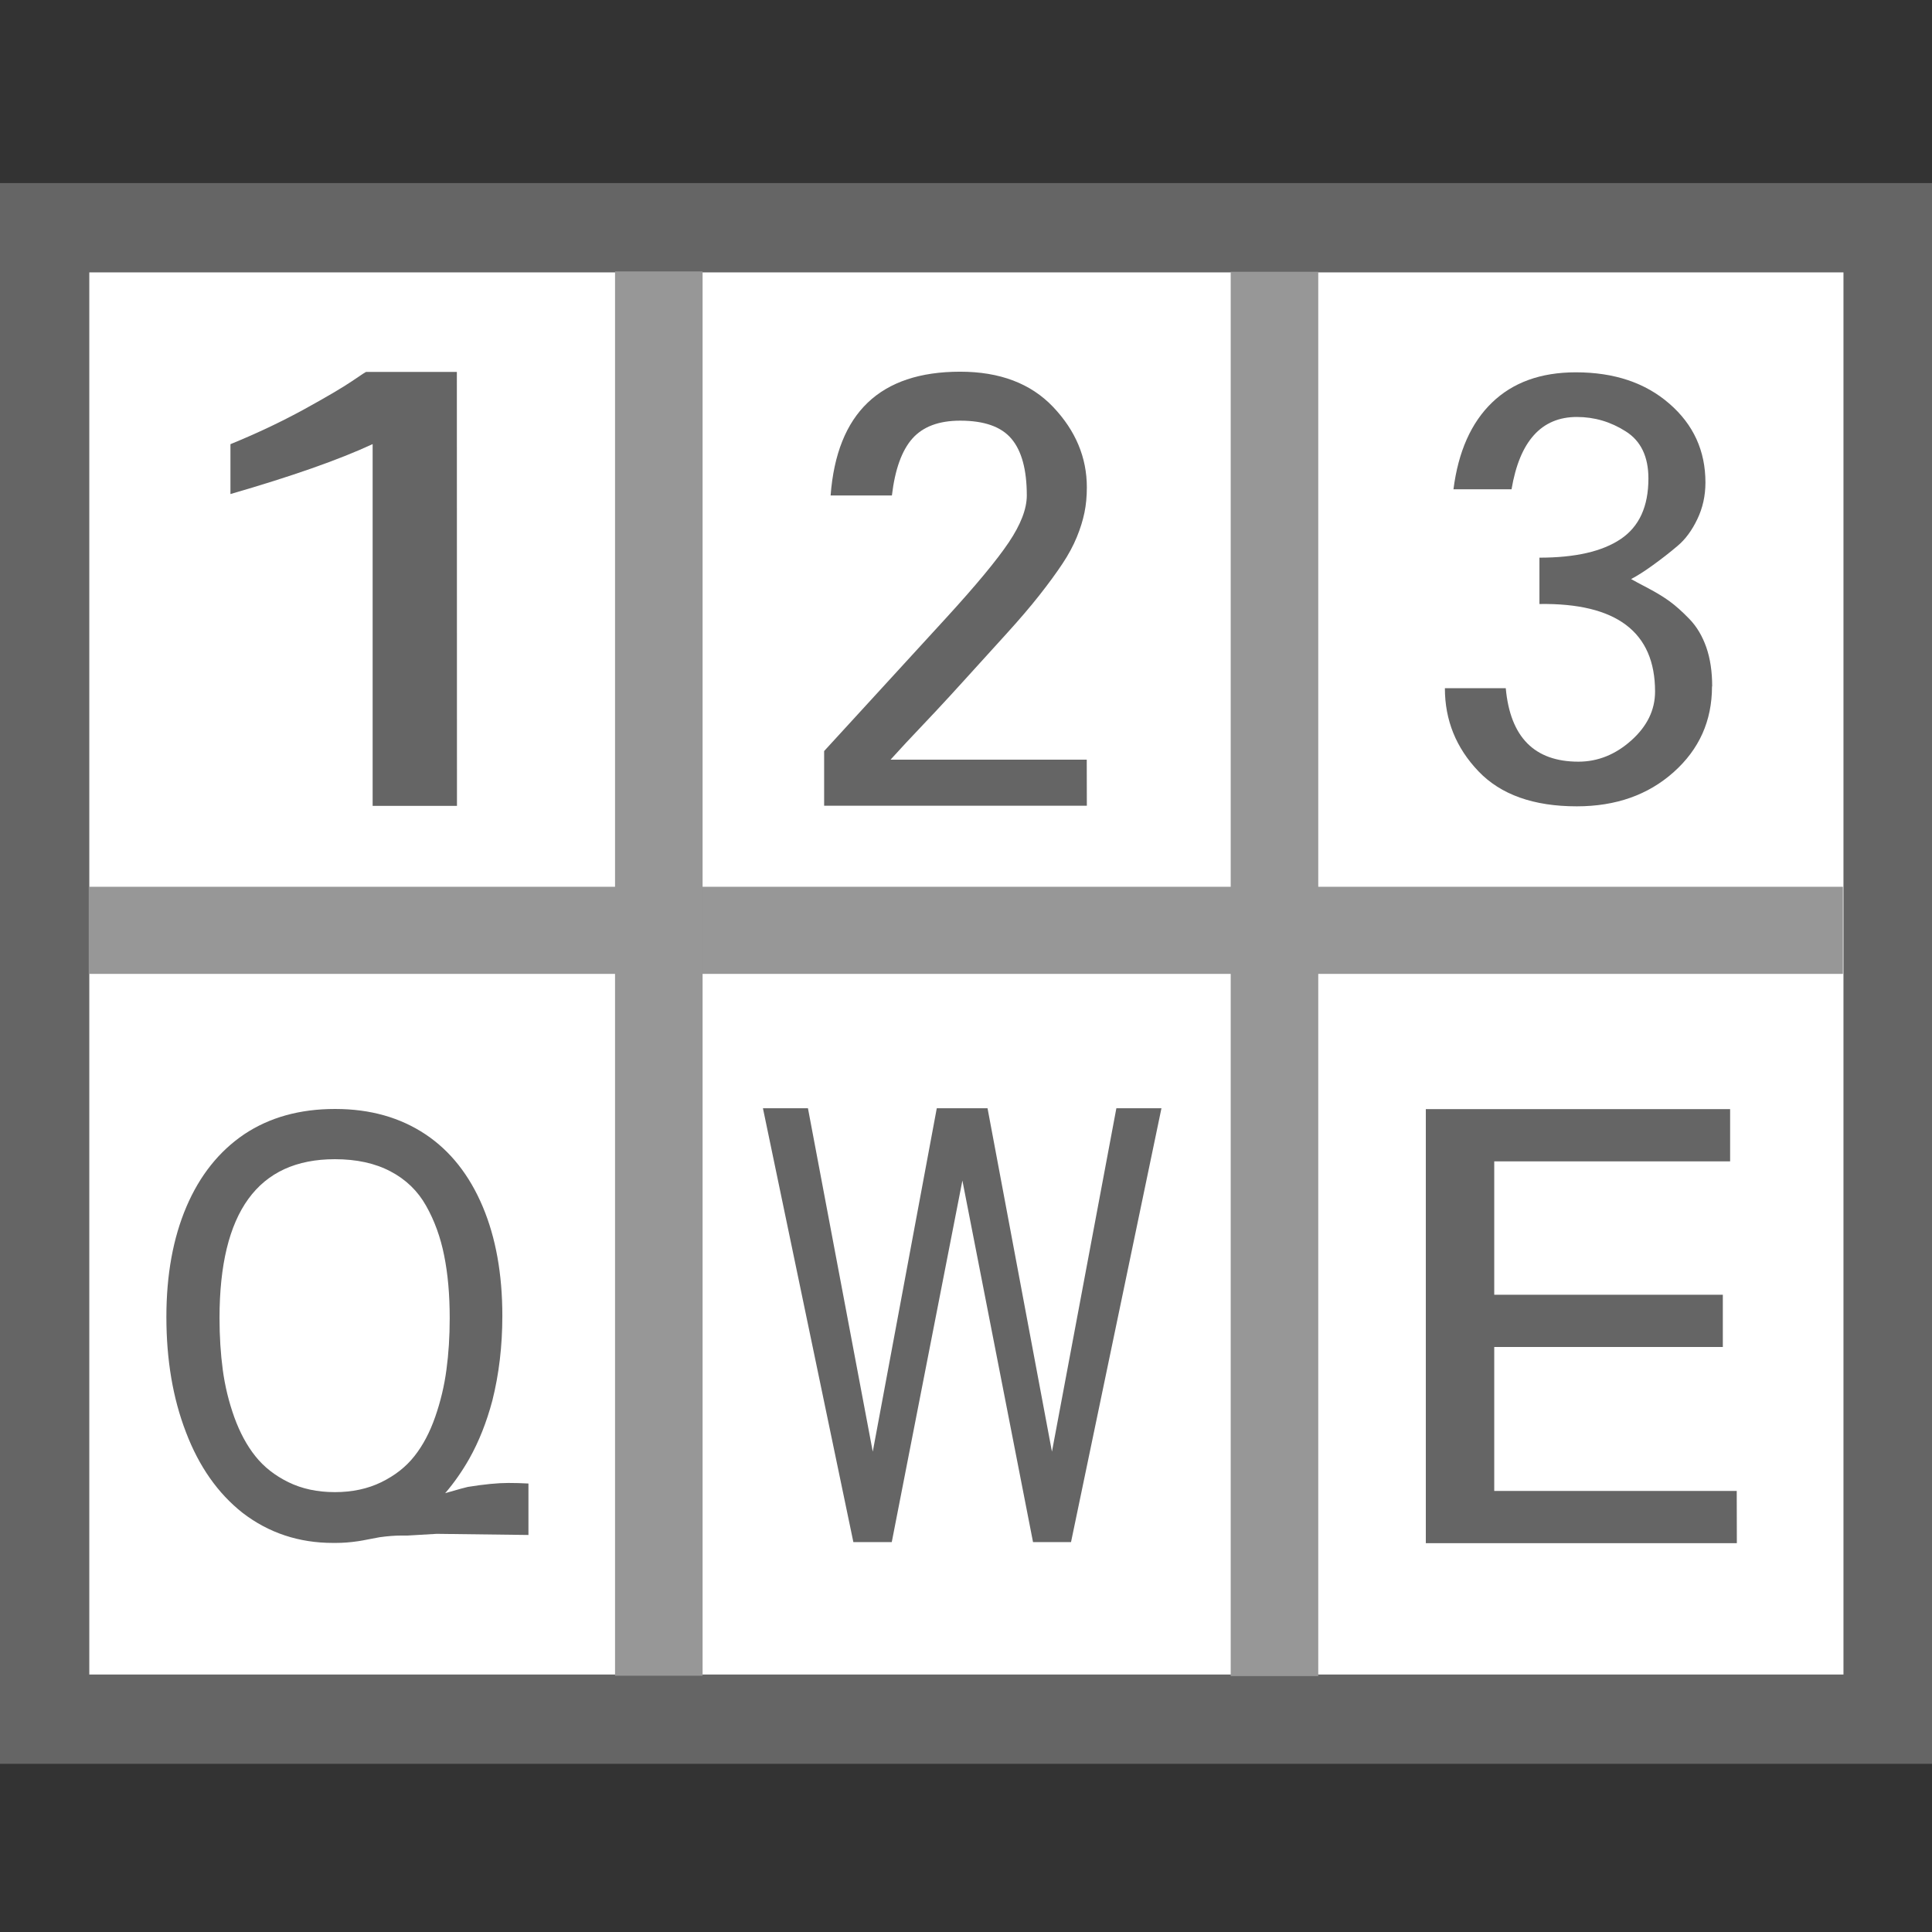 <?xml version="1.0" encoding="UTF-8" standalone="no"?>
<!-- Created with Inkscape (http://www.inkscape.org/) -->

<svg
   xmlns:dc="http://purl.org/dc/elements/1.1/"
   xmlns:cc="http://creativecommons.org/ns#"
   xmlns:rdf="http://www.w3.org/1999/02/22-rdf-syntax-ns#"
   xmlns:svg="http://www.w3.org/2000/svg"
   xmlns="http://www.w3.org/2000/svg"
   xmlns:sodipodi="http://sodipodi.sourceforge.net/DTD/sodipodi-0.dtd"
   xmlns:inkscape="http://www.inkscape.org/namespaces/inkscape"
   id="svg2985"
   version="1.1"
   inkscape:version="0.48.2 r9819"
   width="512"
   height="512"
   sodipodi:docname="keyboard.svg">
  <rect width="100%" height="100%" fill="#333333" stroke="none"/>
  <defs
     id="defs2989" />
  <sodipodi:namedview
     pagecolor="#ffffff"
     bordercolor="#666666"
     borderopacity="1"
     objecttolerance="10"
     gridtolerance="10"
     guidetolerance="10"
     inkscape:pageopacity="0"
     inkscape:pageshadow="2"
     inkscape:window-width="1680"
     inkscape:window-height="988"
     id="namedview2987"
     showgrid="false"
     inkscape:zoom="5.6568544"
     inkscape:cx="104.3859"
     inkscape:cy="364.69368"
     inkscape:window-x="1358"
     inkscape:window-y="-8"
     inkscape:window-maximized="1"
     inkscape:current-layer="g3904" />
  <g
     id="g3904"
     transform="matrix(23.295,0,0,23.295,-0.213,48.448)">
    <rect
       y="0.511"
       x="0.517"
       height="16.967"
       width="20.972"
       id="rect2995"
       style="fill:#ffffff;fill-opacity:1;fill-rule:nonzero;stroke:#656565;stroke-width:1.016;stroke-linecap:butt;stroke-linejoin:miter;stroke-miterlimit:4;stroke-opacity:1;stroke-dasharray:none" />
    <rect
       y="8.421"
       x="1.431"
       height="0.166"
       width="19.131"
       id="rect3783"
       style="fill:#979797;fill-opacity:1;fill-rule:nonzero;stroke:#979797;stroke-width:0.825;stroke-linecap:butt;stroke-linejoin:miter;stroke-miterlimit:4;stroke-opacity:1;stroke-dasharray:none" />
    <rect
       y="1.356"
       x="7.354"
       height="15.28"
       width="0.3"
       id="rect3785"
       style="fill:#979797;fill-opacity:1;fill-rule:nonzero;stroke:#979797;stroke-width:0.696;stroke-linecap:butt;stroke-linejoin:miter;stroke-miterlimit:4;stroke-opacity:1;stroke-dasharray:none" />
    <rect
       y="1.36"
       x="14.358"
       height="15.28"
       width="0.3"
       id="rect3785-7"
       style="fill:#979797;fill-opacity:1;fill-rule:nonzero;stroke:#979797;stroke-width:0.696;stroke-linecap:butt;stroke-linejoin:miter;stroke-miterlimit:4;stroke-opacity:1;stroke-dasharray:none" />
    <g
       id="text3805"
       style="font-size:8.487px;font-style:normal;font-variant:normal;font-weight:normal;font-stretch:normal;line-height:125%;letter-spacing:0px;word-spacing:0px;fill:#656565;fill-opacity:1;stroke:none;font-family:FreeUniversal;-inkscape-font-specification:FreeUniversal"
       transform="matrix(1.219,0,0,0.806,-0.357,0.174)">
      <path
         style="fill:#656565;fill-opacity:1"
         inkscape:connector-curvature="0"
         id="path3847"
         d="m 4.565,8.578 -0.787,0 0,-5.106 C 3.462,3.694 3.02,3.928 2.451,4.177 l 0,-0.704 C 2.694,3.323 2.922,3.16 3.135,2.984 3.348,2.807 3.498,2.673 3.587,2.582 3.675,2.49 3.719,2.448 3.719,2.453 l 0.845,0 z" />
    </g>
    <g
       id="text3805-4"
       style="font-size:6.801px;font-style:normal;font-variant:normal;font-weight:normal;font-stretch:normal;line-height:125%;letter-spacing:0px;word-spacing:0px;fill:#656565;fill-opacity:1;stroke:none;font-family:FreeUniversal;-inkscape-font-specification:FreeUniversal"
       transform="matrix(1.009,0,0,0.986,0.333,0.16)">
      <path
         inkscape:connector-curvature="0"
         id="path3850"
         d="m 11.933,7.025 -2.962,0 0,-0.631 C 9.546,5.752 10.004,5.241 10.342,4.863 10.681,4.484 10.918,4.192 11.053,3.986 11.188,3.78 11.256,3.6 11.256,3.445 11.256,3.148 11.198,2.93 11.083,2.791 10.968,2.651 10.775,2.582 10.505,2.582 10.266,2.582 10.087,2.65 9.967,2.787 9.847,2.925 9.77,3.144 9.735,3.445 l -0.691,0 c 0.071,-0.952 0.558,-1.428 1.461,-1.428 0.447,5e-6 0.797,0.136 1.049,0.408 0.252,0.272 0.379,0.581 0.379,0.926 -4e-6,0.106 -0.009,0.204 -0.027,0.292 -0.018,0.089 -0.046,0.183 -0.086,0.282 -0.04,0.1 -0.094,0.203 -0.163,0.309 -0.069,0.106 -0.155,0.227 -0.259,0.362 -0.104,0.135 -0.227,0.282 -0.369,0.442 -0.142,0.159 -0.307,0.345 -0.495,0.558 -0.188,0.213 -0.402,0.447 -0.641,0.704 -0.075,0.084 -0.133,0.148 -0.173,0.193 l 2.212,0 z" />
    </g>
    <g
       id="text3830"
       style="font-size:6.542px;font-style:normal;font-variant:normal;font-weight:normal;font-stretch:normal;line-height:125%;letter-spacing:0px;word-spacing:0px;fill:#656565;fill-opacity:1;stroke:none;font-family:FreeUniversal;-inkscape-font-specification:FreeUniversal"
       transform="matrix(0.995,0,0,1.006,-0.745,0.172)">
      <path
         inkscape:connector-curvature="0"
         id="path3853"
         d="m 20.332,5.525 c -4e-6,0.388 -0.146,0.71 -0.438,0.968 -0.292,0.258 -0.661,0.387 -1.108,0.387 -0.494,-10e-8 -0.869,-0.132 -1.124,-0.396 C 17.406,6.219 17.278,5.906 17.278,5.544 l 0.696,0 c 0.051,0.554 0.328,0.831 0.831,0.831 0.221,4e-7 0.423,-0.08 0.604,-0.24 0.181,-0.16 0.272,-0.344 0.272,-0.553 -3e-6,-0.673 -0.441,-1.003 -1.322,-0.99 l 0,-0.524 c 0.409,2.7e-6 0.719,-0.07 0.93,-0.211 0.211,-0.141 0.316,-0.368 0.316,-0.684 -2e-6,-0.247 -0.086,-0.425 -0.259,-0.533 -0.173,-0.109 -0.359,-0.163 -0.559,-0.163 -0.405,4.3e-6 -0.654,0.273 -0.747,0.818 l -0.664,0 c 0.055,-0.426 0.202,-0.753 0.441,-0.981 0.239,-0.228 0.558,-0.342 0.958,-0.342 0.439,4.8e-6 0.795,0.118 1.07,0.355 0.275,0.236 0.412,0.533 0.412,0.891 -3e-6,0.149 -0.031,0.288 -0.093,0.415 -0.062,0.128 -0.137,0.229 -0.227,0.303 -0.089,0.075 -0.183,0.147 -0.281,0.217 -0.098,0.07 -0.181,0.122 -0.249,0.157 0.03,0.017 0.094,0.051 0.192,0.102 0.098,0.051 0.181,0.101 0.249,0.15 0.068,0.049 0.144,0.116 0.227,0.201 0.083,0.085 0.147,0.192 0.192,0.319 0.045,0.128 0.067,0.275 0.067,0.441 z" />
    </g>
    <g
       id="text3834"
       style="font-size:6.067px;font-style:normal;font-variant:normal;font-weight:normal;font-stretch:normal;line-height:125%;letter-spacing:0px;word-spacing:0px;fill:#656565;fill-opacity:1;stroke:none;font-family:FreeUniversal;-inkscape-font-specification:FreeUniversal"
       transform="matrix(1.276,0,0,1.128,-3.519,-1.877)">
      <path
         inkscape:connector-curvature="0"
         id="path3862"
         style="fill:#656565;fill-opacity:1"
         d="m 18.25,15.384 -2.773,0 0,-4.378 2.713,0 0,0.527 -2.103,0 0,1.345 2.038,0 0,0.527 -2.038,0 0,1.452 2.162,0 z" />
    </g>
    <g
       id="text3838"
       style="font-size:5.297px;font-style:normal;font-variant:normal;font-weight:normal;font-stretch:normal;line-height:125%;letter-spacing:0px;word-spacing:0px;fill:#656565;fill-opacity:1;stroke:none;font-family:FreeUniversal;-inkscape-font-specification:FreeUniversal"
       transform="matrix(0.908,0,0,1.291,0.926,-1.868)">
      <path
         inkscape:connector-curvature="0"
         id="path3859"
         d="m 13.542,9.602 -1.133,3.823 -0.476,0 -0.885,-3.186 -0.885,3.186 -0.481,0 -1.133,-3.823 0.564,0 0.812,3.026 0.802,-3.026 0.636,0 0.807,3.026 0.807,-3.026 z" />
    </g>
    <g
       id="text3842"
       style="font-size:6.117px;font-style:normal;font-variant:normal;font-weight:normal;font-stretch:normal;line-height:125%;letter-spacing:0px;word-spacing:0px;fill:#656565;fill-opacity:1;stroke:none;font-family:FreeUniversal;-inkscape-font-specification:FreeUniversal"
       transform="matrix(0.955,0,0,1.076,-0.178,0.608)">
      <path
         inkscape:connector-curvature="0"
         id="path3856"
         d="M 5.499,13.289 C 5.655,13.249 5.744,13.227 5.768,13.223 5.963,13.195 6.125,13.181 6.252,13.181 c 0.08,10e-7 0.159,0.002 0.239,0.006 l 0,0.544 -1.093,-0.012 -0.346,0.018 c -0.004,0 -0.01,0 -0.018,0 -3.2e-6,0 -0.002,0 -0.006,0 l -0.006,0 c -0.004,0 -0.01,0 -0.018,0 -0.008,0 -0.016,0 -0.024,0 -0.08,0 -0.167,0.006 -0.263,0.018 -0.028,0.004 -0.07,0.011 -0.125,0.021 -0.056,0.01 -0.1,0.017 -0.131,0.021 -0.092,0.012 -0.179,0.018 -0.263,0.018 -0.012,0 -0.024,0 -0.036,0 -0.406,0 -0.765,-0.106 -1.075,-0.317 C 2.791,13.291 2.566,13.006 2.411,12.644 2.255,12.285 2.178,11.879 2.178,11.425 c -4e-7,-0.446 0.08,-0.834 0.239,-1.165 C 2.576,9.93 2.805,9.675 3.104,9.495 3.406,9.316 3.767,9.227 4.185,9.227 l 0.006,0 c 0.414,4.5e-6 0.773,0.09 1.075,0.269 0.295,0.175 0.522,0.43 0.681,0.765 0.155,0.327 0.233,0.711 0.233,1.153 -4.4e-6,0.319 -0.04,0.617 -0.119,0.896 -0.068,0.227 -0.159,0.432 -0.275,0.615 -0.084,0.131 -0.179,0.253 -0.287,0.364 z m 0.054,-1.852 C 5.553,11.19 5.531,10.97 5.487,10.777 5.444,10.584 5.372,10.408 5.272,10.251 5.173,10.094 5.031,9.972 4.848,9.887 4.665,9.801 4.444,9.758 4.185,9.758 c -0.916,4e-6 -1.374,0.56 -1.374,1.679 -10e-7,0.195 0.013,0.378 0.039,0.55 0.026,0.171 0.072,0.338 0.137,0.499 0.066,0.161 0.149,0.299 0.251,0.412 0.102,0.114 0.233,0.205 0.394,0.275 0.161,0.07 0.345,0.105 0.553,0.105 0.207,10e-7 0.391,-0.035 0.553,-0.105 0.161,-0.07 0.293,-0.161 0.394,-0.275 0.102,-0.114 0.184,-0.252 0.248,-0.415 0.064,-0.163 0.109,-0.33 0.134,-0.499 0.026,-0.169 0.039,-0.351 0.039,-0.547 z" />
    </g>
  </g>
</svg>
